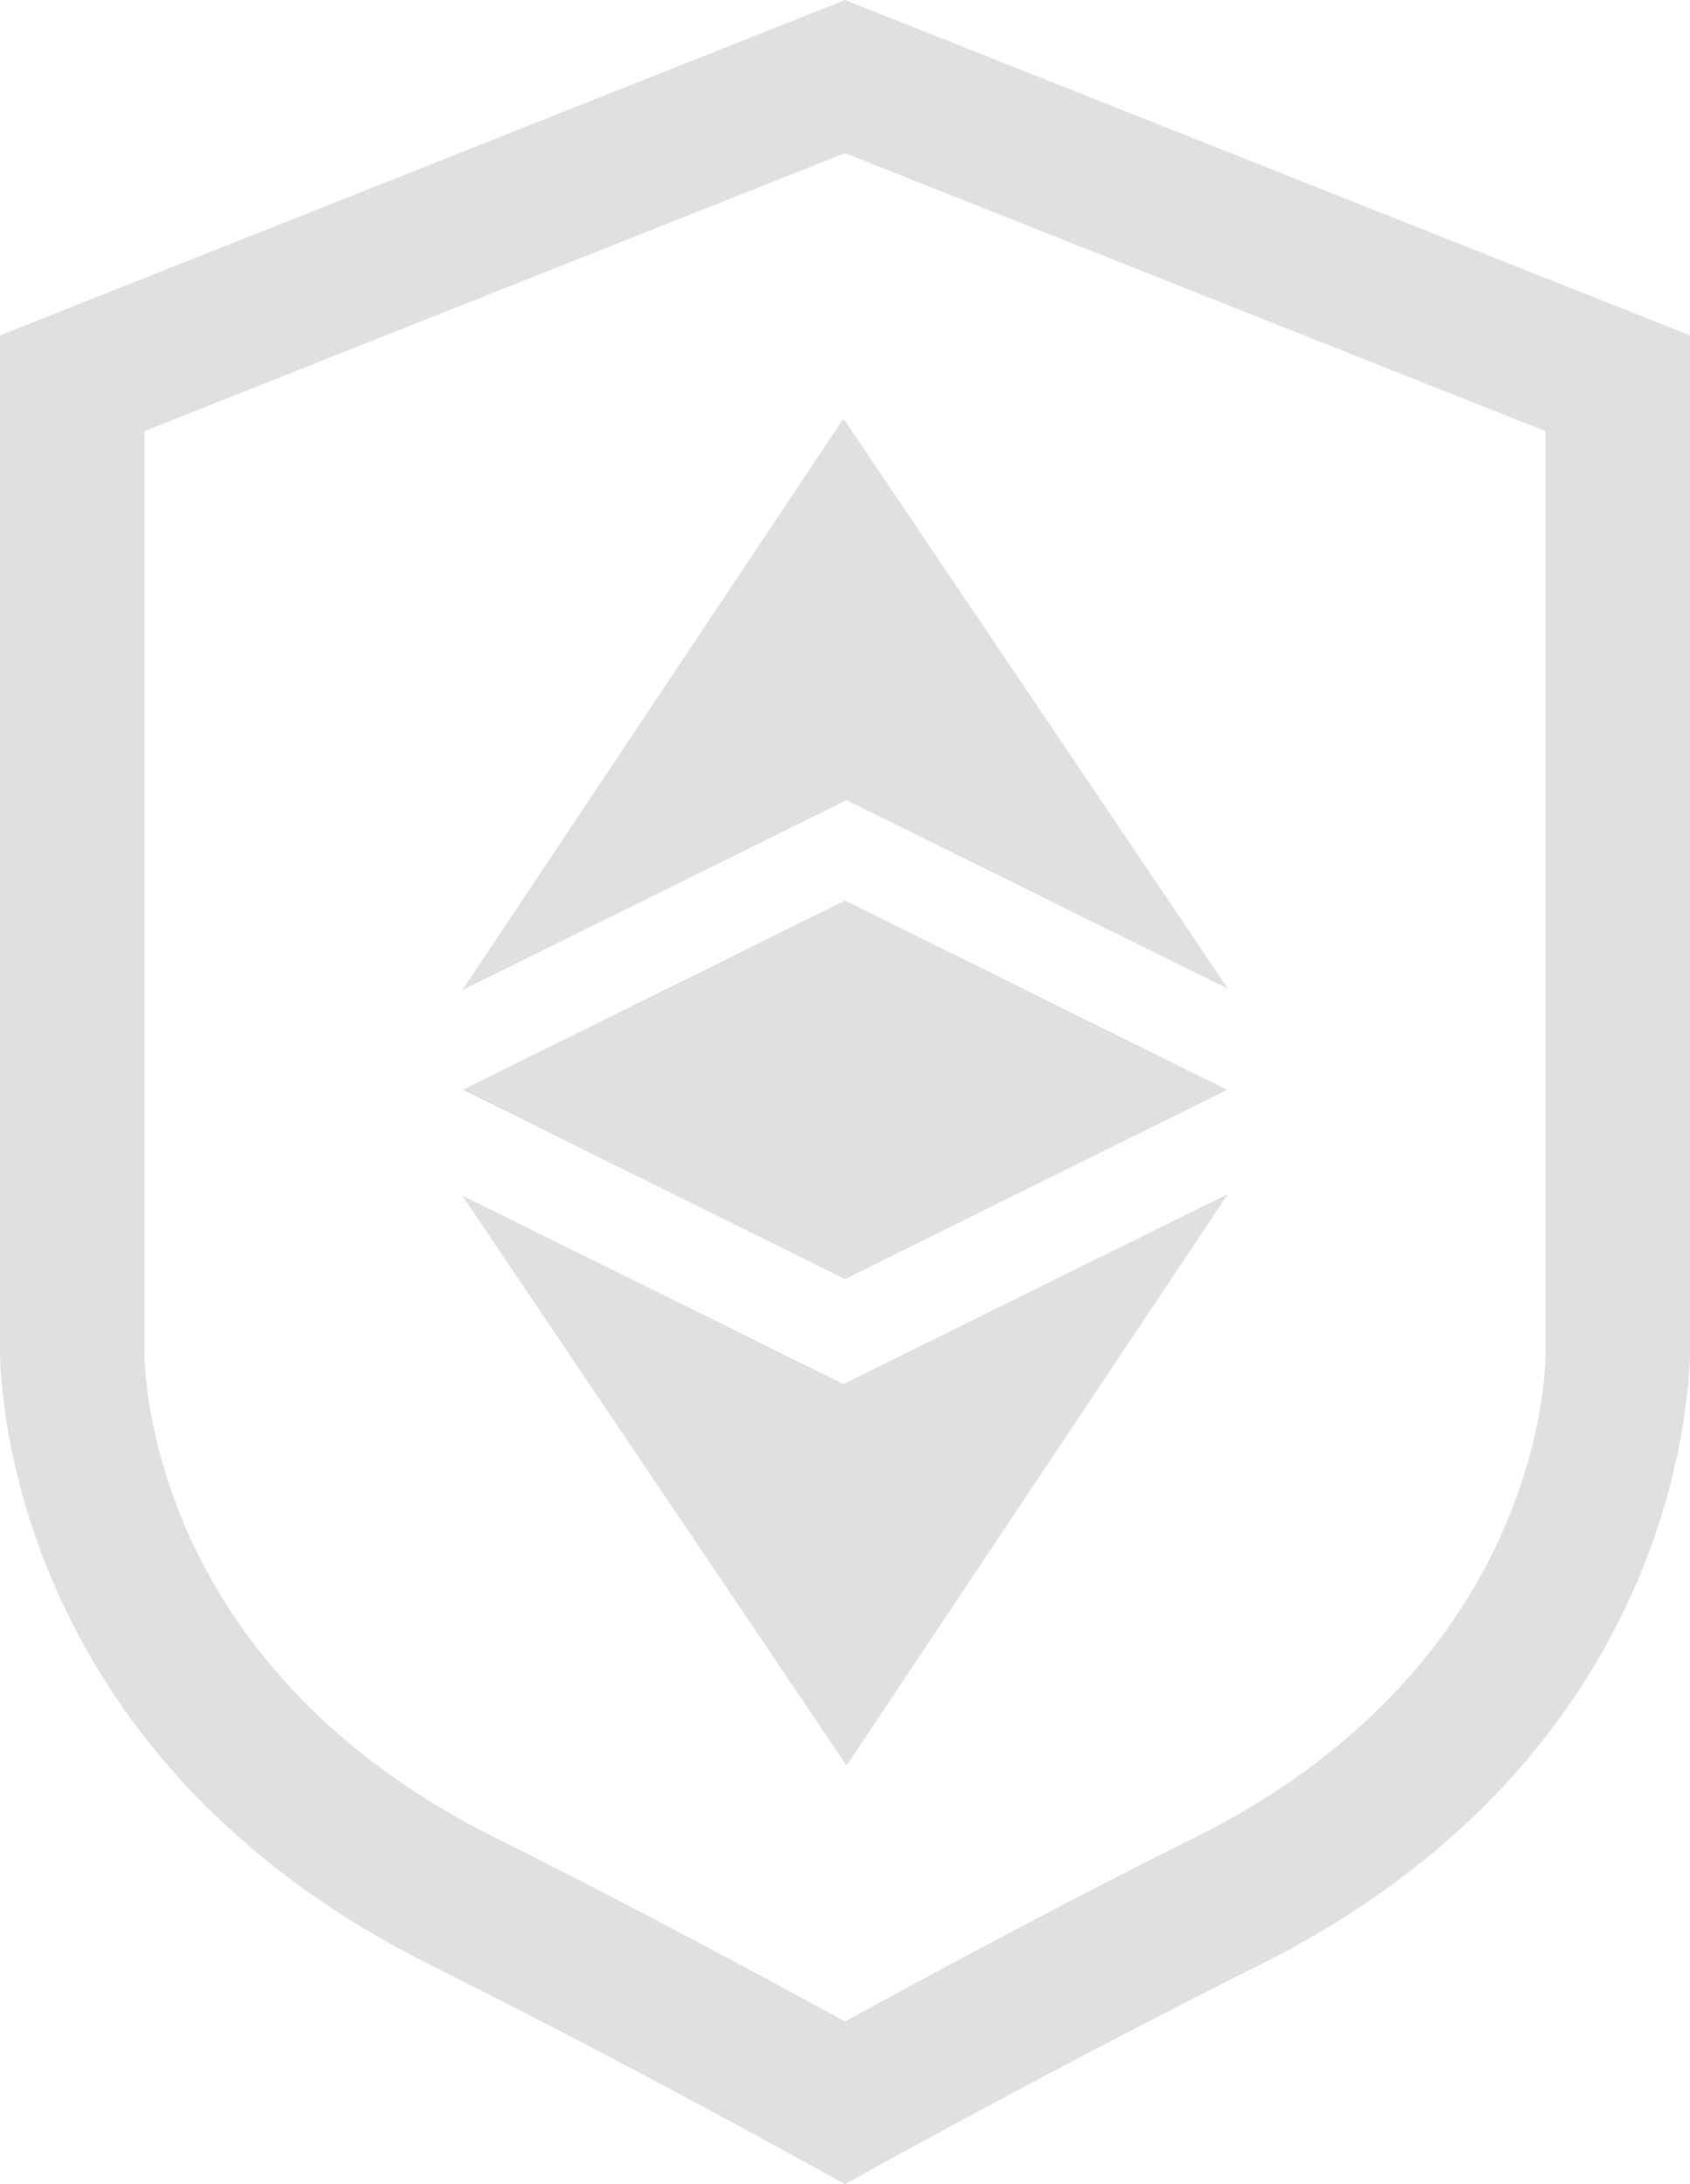 <svg xmlns="http://www.w3.org/2000/svg" xml:space="preserve" viewBox="0 0 110.86 143.2">
  <path fill="#e0e0e0" d="M110.86 88V21.99L61.63 2.46 55.43 0l-6.2 2.46L0 21.99V88s-1.01 26.2 28.22 40.82c1.03.52 2.06 1.04 3.08 1.55 8.58 4.35 16.82 8.78 24.13 12.83a771.06 771.06 0 0 1 24.13-12.83c1.02-.52 2.05-1.04 3.08-1.55C111.87 114.2 110.86 88 110.86 88m-32.43 32.45-3.17 1.59c-6.35 3.22-13.04 6.78-19.83 10.49-6.8-3.71-13.48-7.26-19.83-10.48l-3.18-1.6C9.98 109.23 9.47 90.28 9.47 88.59V28.27c9.77-3.88 43.44-17.23 43.44-17.23l2.52-1c1.21.48 36.19 14.36 45.96 18.23V88.6c0 1.67-.51 20.63-22.96 31.85z"/>
  <path fill="#e0e0e0" d="m30.32 78.38.2.1 24.81 12.26 25.22-12.46-25.02 37.47zm50.23-13.56-.21-.1-24.81-12.26-25.21 12.46 25.01-37.47z"/>
  <path fill="#e0e0e0" d="M55.43 59.04 30.36 71.45l25.07 12.41L80.5 71.45 55.43 59.04"/>
</svg>
